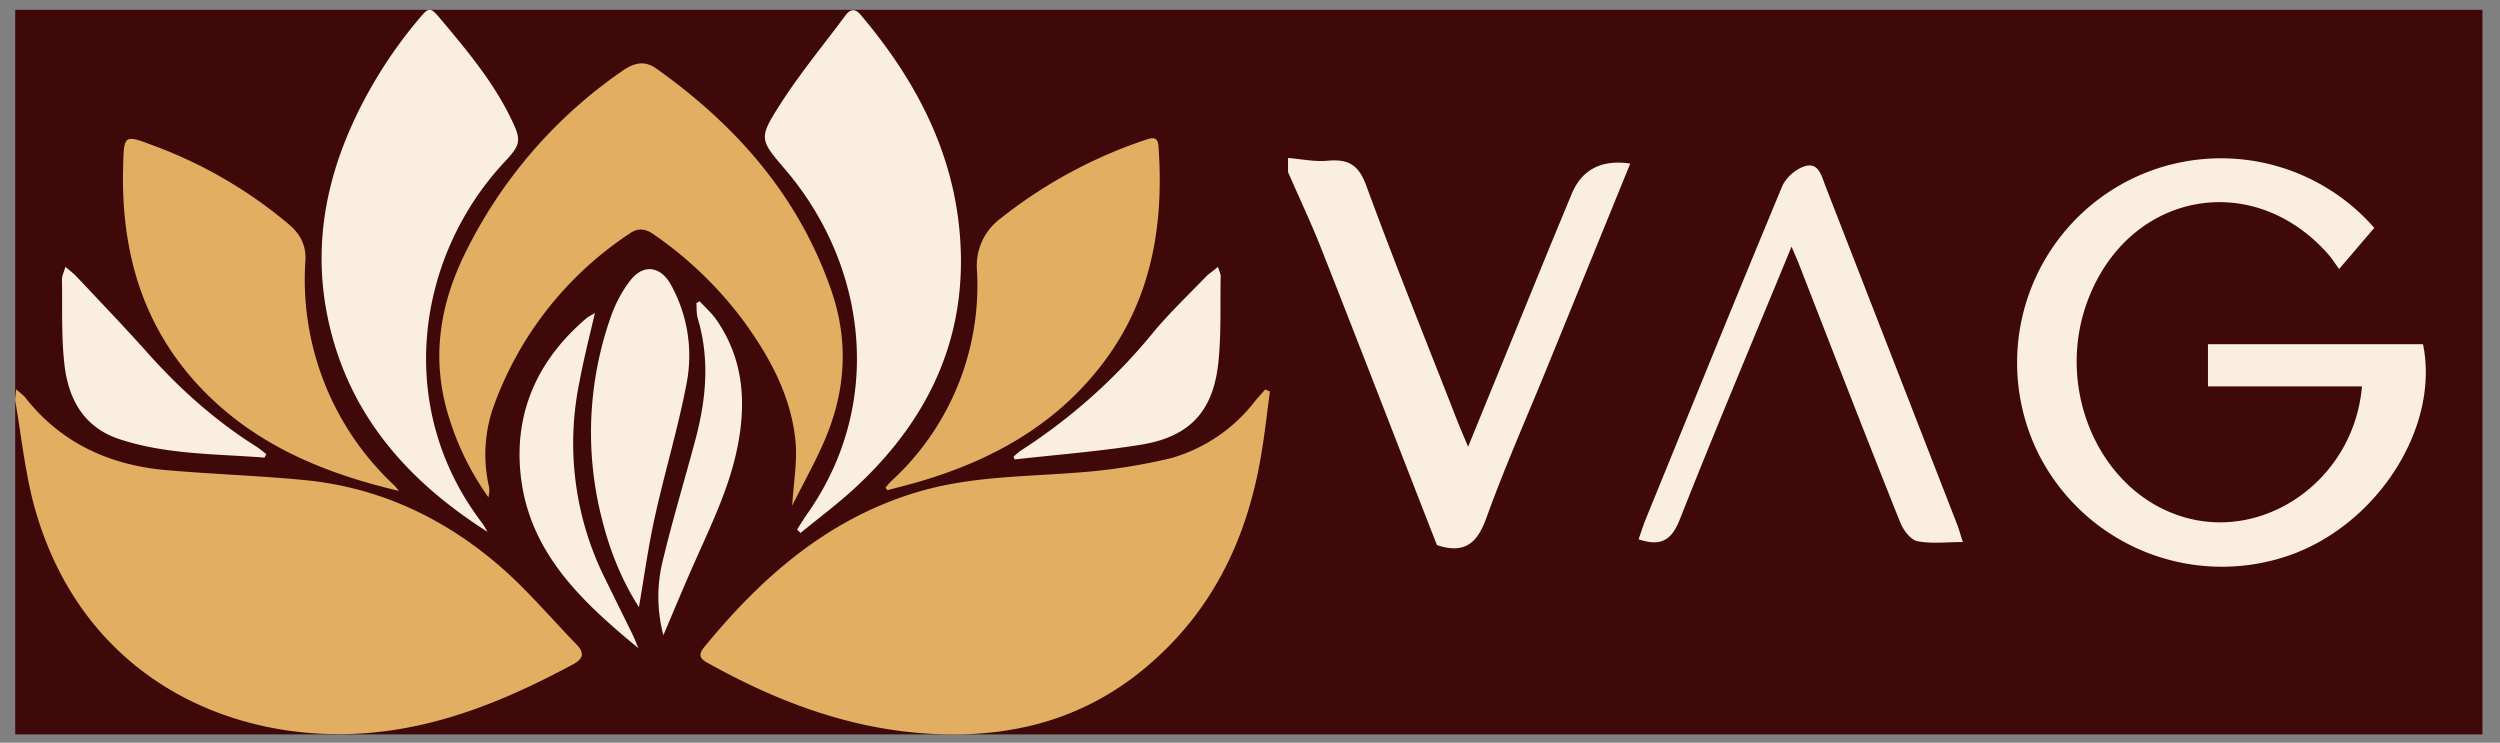<svg xmlns="http://www.w3.org/2000/svg" width="138" height="41" fill="none" viewBox="0 0 138 41"><rect x="0" y="0" width="138" height="41" fill="#808080" stroke="none"/><g clip-path="url(#a)"><path fill="#3F0909" d="M.84.54h136.19v40H.84z"/><path fill="#E2AE61" d="M70.1 21.61c-.16 1.16-.28 2.32-.48 3.48-.74 4.46-2.55 8.38-6 11.43-3.53 3.14-7.7 4.26-12.34 3.98-4.37-.26-8.35-1.76-12.13-3.86-.39-.21-.69-.4-.3-.89 3.17-3.88 6.83-7.1 11.76-8.58 2.88-.87 5.86-.85 8.81-1.08a31.9 31.9 0 0 0 5.26-.81 8.96 8.96 0 0 0 4.63-3.18l.53-.6.26.11ZM.89 21.49c.23.2.37.3.47.41 2.01 2.58 4.73 3.8 7.92 4.06 2.54.22 5.09.3 7.63.55 4.19.43 7.83 2.2 10.95 4.98 1.4 1.26 2.64 2.72 3.96 4.08.42.43.42.77-.15 1.08-3.53 1.9-7.19 3.45-11.24 3.8-7.47.65-15.66-2.86-18.42-12.09-.6-2-.8-4.12-1.16-6.18-.03-.17.02-.35.04-.7v.01ZM43.73 27.9c.08-1.3.29-2.45.18-3.57-.25-2.5-1.44-4.66-2.9-6.66a21.15 21.15 0 0 0-4.88-4.7c-.44-.32-.86-.43-1.34-.1a19.23 19.23 0 0 0-7.58 9.67 7.92 7.92 0 0 0-.22 4.31c.04.19.02.39-.03.6a15.37 15.37 0 0 1-2.16-4.36c-1.01-3.15-.57-6.17.86-9.08a26.25 26.25 0 0 1 8.7-10.1c.6-.42 1.19-.6 1.85-.14 4.41 3.13 7.85 7.02 9.66 12.21.96 2.74.83 5.42-.24 8.06-.53 1.3-1.23 2.52-1.9 3.87v-.01Z"/><path fill="#FAEEE0" d="M44 29.23c.21-.33.41-.66.64-.98 4.2-6.07 3.17-13.62-1.25-18.84-1.45-1.7-1.54-1.75-.33-3.64 1.09-1.71 2.4-3.29 3.61-4.92.26-.35.53-.4.84-.03 3.24 3.83 5.42 8.11 5.53 13.24.11 5.2-2.09 9.4-5.83 12.86-.96.89-2.01 1.67-3.02 2.5l-.19-.19ZM26.9 29.35c-4.53-2.88-7.8-6.65-8.85-12.02-.73-3.76-.08-7.32 1.52-10.74a25.13 25.13 0 0 1 3.6-5.6c.5-.6.59-.6 1.1 0 1.48 1.76 2.96 3.52 3.96 5.6.56 1.15.52 1.39-.36 2.33-4.89 5.22-6.11 13.53-1.31 19.88.13.17.24.36.35.55Z"/><path fill="#E2AE61" d="M48.89 26.9c.12-.13.22-.27.35-.38a14.65 14.65 0 0 0 4.69-11.58 3.24 3.24 0 0 1 1.3-2.88 26.3 26.3 0 0 1 8-4.34c.38-.13.68-.19.72.36.32 4.53-.44 8.76-3.4 12.39-2.49 3.07-5.8 4.9-9.52 6.03-.68.21-1.37.38-2.05.56l-.1-.16ZM22.03 27.1c-4.3-1.01-8.12-2.64-11.08-5.83C7.78 17.85 6.66 13.7 6.8 9.13c.04-1.7.06-1.7 1.66-1.1a25.1 25.1 0 0 1 7.47 4.34c.63.53.97 1.15.93 1.99a15.53 15.53 0 0 0 4.9 12.43c.07.06.12.14.27.32Z"/><path fill="#FAEEE0" d="M35.26 33.5c-.9-1.4-1.58-3.04-2.02-4.8a19.2 19.2 0 0 1 .47-11.19c.24-.7.6-1.4 1.06-2 .73-.96 1.69-.84 2.27.22a8.04 8.04 0 0 1 .87 5.38c-.46 2.46-1.2 4.88-1.74 7.33-.38 1.68-.61 3.4-.9 5.07ZM14.6 25.26c-2.68-.21-5.41-.16-8.01-1.02-2-.66-2.84-2.26-3.04-4.19-.17-1.53-.1-3.09-.13-4.64 0-.18.1-.37.19-.68.27.23.45.36.6.52 1.32 1.4 2.65 2.79 3.93 4.22 1.78 2 3.76 3.77 6.04 5.2.18.12.34.26.52.4l-.1.19ZM67.23 14.73c.09.28.16.4.15.54-.03 1.59.04 3.2-.13 4.77-.29 2.69-1.6 4.08-4.28 4.51-2.3.37-4.64.55-6.96.81l-.06-.16c.15-.12.29-.26.45-.36a31.34 31.34 0 0 0 7.35-6.6c.88-1.04 1.87-1.98 2.82-2.97.17-.17.38-.3.66-.54Z"/><path fill="#FAEEE0" d="M35.24 35.78c-3.02-2.49-5.89-5.13-6.46-9.24-.49-3.6.82-6.62 3.6-8.98.13-.1.27-.17.46-.28-.3 1.28-.61 2.5-.84 3.73a16.75 16.75 0 0 0 1.4 10.93l1.56 3.17.28.67ZM36.62 35.07a8.27 8.27 0 0 1-.04-4.1c.53-2.21 1.19-4.4 1.78-6.6.61-2.25.84-4.5.16-6.78-.08-.27-.06-.57-.08-.86l.18-.1c.31.34.67.65.93 1.03 1.47 2.12 1.65 4.47 1.18 6.91-.43 2.25-1.42 4.29-2.34 6.36-.6 1.34-1.16 2.7-1.77 4.13ZM71.1 8.72c.74.06 1.48.22 2.2.15 1.15-.1 1.7.24 2.12 1.38 1.58 4.31 3.3 8.57 4.97 12.84.17.44.36.88.65 1.57l4.53-11.09 1.16-2.8c.56-1.4 1.65-1.98 3.26-1.74l-4.64 11.38c-1.12 2.74-2.32 5.45-3.32 8.23-.5 1.36-1.2 1.95-2.71 1.45-2.1-5.37-4.21-10.85-6.36-16.3-.57-1.46-1.24-2.86-1.86-4.29v-.8.02ZM98.9 13.6c-2.13 5.17-4.21 10.1-6.17 15.06-.45 1.15-1.03 1.53-2.28 1.11.14-.4.27-.82.43-1.2 2.49-6.1 4.96-12.19 7.49-18.27.19-.46.7-.92 1.18-1.1.81-.3.98.45 1.2 1.03l7.3 18.76c.09.24.16.5.3.93-.9 0-1.74.11-2.52-.05-.38-.08-.77-.62-.94-1.04-1.89-4.72-3.72-9.45-5.56-14.18-.11-.29-.24-.56-.44-1.05ZM131.06 12.58l-1.94 2.27c-.22-.3-.38-.56-.58-.79-4.15-4.74-10.97-3.49-13.26 2.43-1.88 4.83.5 10.48 5.03 11.98 4.6 1.53 9.63-1.95 10.07-7.14h-8.5V19h11.87c.94 4.56-2.5 9.97-7.42 11.67a11.34 11.34 0 0 1-13.78-5.57 11.3 11.3 0 0 1 3.69-14.39 11.24 11.24 0 0 1 14.83 1.88h-.01Z"/></g><defs><clipPath id="a"><path fill="#fff" d="M.84.54h136.19v40H.84z"/></clipPath></defs></svg>